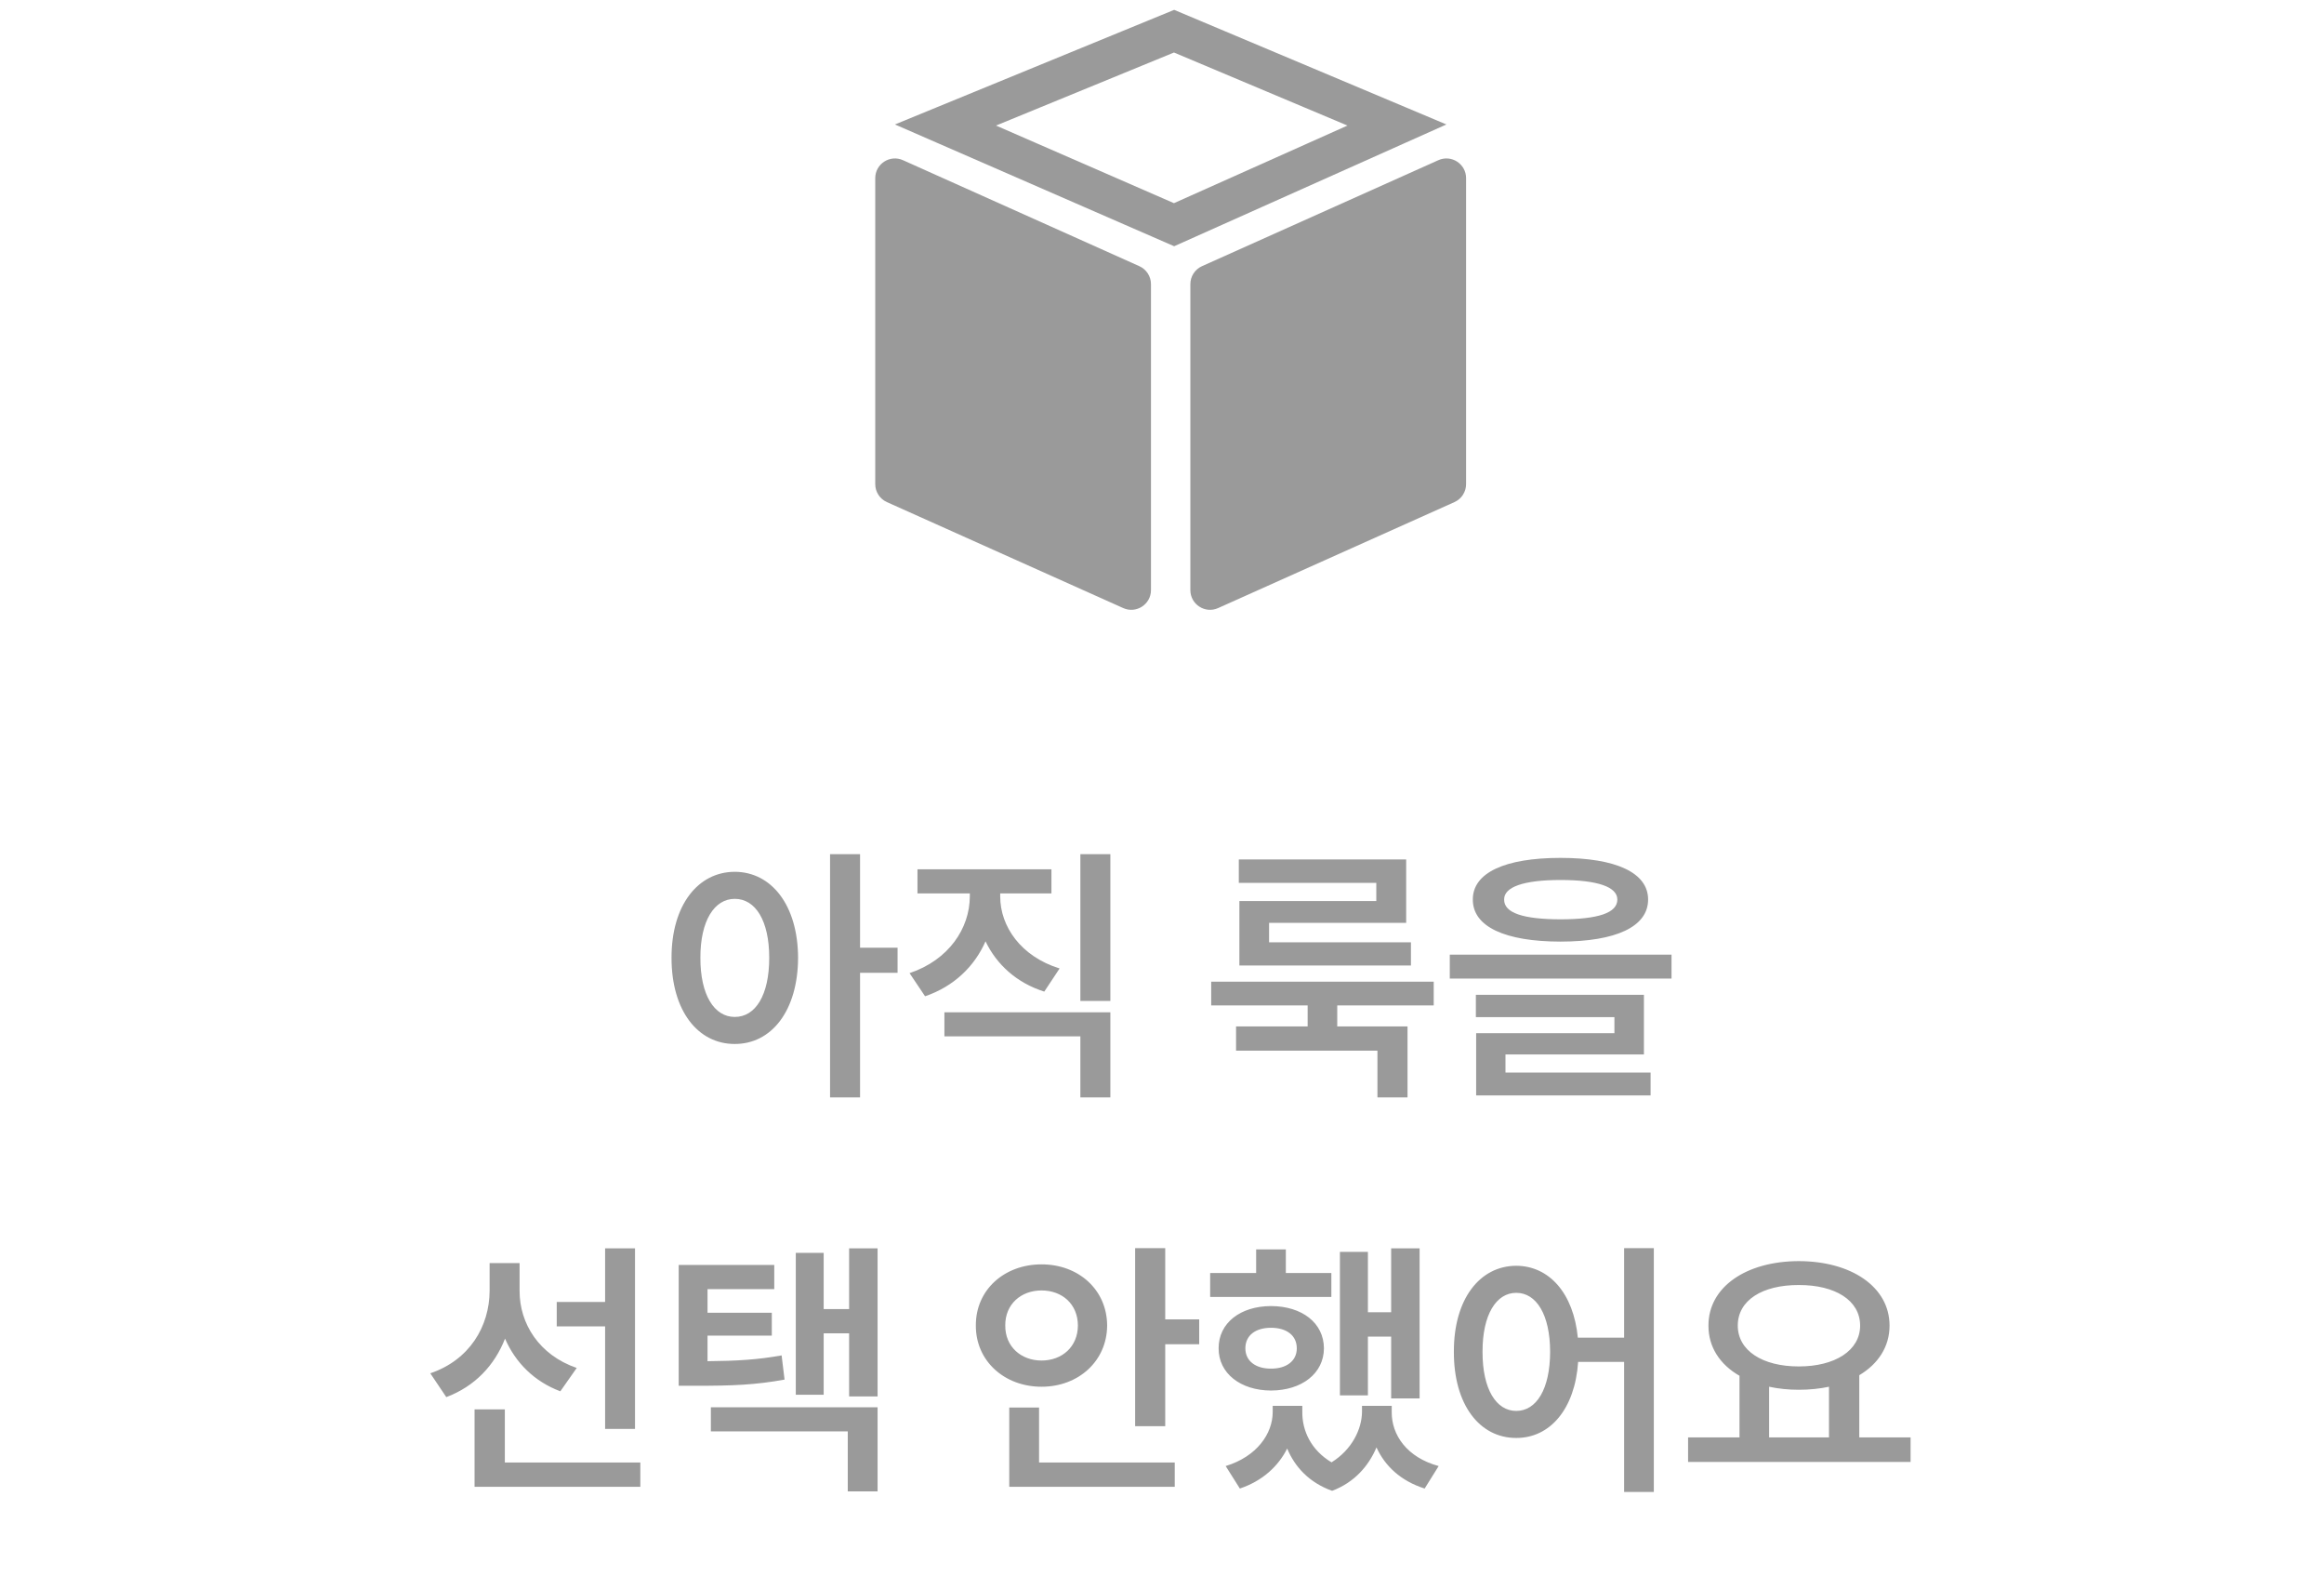 <svg width="118" height="80" viewBox="0 0 118 80" fill="none" xmlns="http://www.w3.org/2000/svg">
<path d="M44.44 24.576V9.044C44.44 8.319 45.188 7.835 45.849 8.132L57.849 13.512C58.209 13.673 58.44 14.03 58.44 14.425V29.956C58.44 30.681 57.693 31.165 57.031 30.868L45.031 25.488C44.672 25.327 44.44 24.97 44.44 24.576Z" fill="#9A9A9A"/>
<path d="M60.44 14.425V29.956C60.44 30.681 61.188 31.165 61.849 30.868L73.85 25.488C74.209 25.327 74.44 24.97 74.44 24.576V9.044C74.44 8.319 73.693 7.835 73.031 8.132L61.031 13.512C60.672 13.673 60.44 14.03 60.44 14.425Z" fill="#9A9A9A"/>
<path d="M48.006 6.346L59.613 1.583L70.929 6.346L59.612 11.407L48.006 6.346Z" stroke="#9A9A9A" stroke-width="2"/>
<path d="M37.307 44.256C39.173 44.261 40.512 45.953 40.522 48.621C40.512 51.309 39.173 53.001 37.307 52.996C35.436 53.001 34.093 51.309 34.097 48.621C34.093 45.953 35.436 44.261 37.307 44.256ZM35.562 48.621C35.557 50.521 36.273 51.624 37.307 51.624C38.361 51.624 39.057 50.521 39.057 48.621C39.057 46.736 38.361 45.629 37.307 45.629C36.273 45.629 35.557 46.736 35.562 48.621ZM42.146 55.709V43.362H43.669V48.109H45.574V49.385H43.669V55.709H42.146ZM50.785 45.508C50.785 47.031 51.834 48.554 53.801 49.163L53.023 50.338C51.616 49.893 50.601 48.96 50.04 47.785C49.479 49.062 48.43 50.077 46.97 50.575L46.182 49.4C48.174 48.733 49.238 47.123 49.242 45.508V45.354H46.584V44.13H53.386V45.354H50.785V45.508ZM47.952 52.61V51.387H56.378V55.709H54.855V52.61H47.952ZM54.855 50.812V43.362H56.378V50.812H54.855ZM72.796 49.835V51.039H67.898V52.107H71.466V55.709H69.939V53.335H62.76V52.107H66.395V51.039H61.498V49.835H72.796ZM62.9 44.817V43.628H71.398V46.847H64.437V47.834H71.64V49.013H62.929V45.74H69.881V44.817H62.9ZM79.234 43.55C82.048 43.55 83.682 44.3 83.682 45.663C83.682 47.046 82.048 47.795 79.234 47.8C76.421 47.795 74.777 47.046 74.782 45.663C74.777 44.3 76.421 43.55 79.234 43.55ZM73.612 49.675V48.462H84.871V49.675H73.612ZM74.937 51.633V50.502H83.469V53.528H76.44V54.447H83.808V55.607H74.951V52.45H81.971V51.633H74.937ZM76.372 45.663C76.363 46.349 77.349 46.664 79.234 46.669C81.139 46.664 82.12 46.349 82.12 45.663C82.12 45.03 81.139 44.672 79.234 44.672C77.349 44.672 76.363 45.03 76.372 45.663ZM26.382 65.547C26.382 67.186 27.369 68.786 29.283 69.443L28.451 70.628C27.122 70.13 26.17 69.168 25.643 67.954C25.111 69.313 24.105 70.381 22.66 70.923L21.848 69.714C23.835 69.042 24.85 67.341 24.86 65.528V64.121H26.382V65.547ZM24.096 75.477V71.546H25.633V74.244H32.512V75.477H24.096ZM28.268 67.331V66.093H30.724V63.371H32.242V72.537H30.724V67.331H28.268ZM39.313 64.213V65.441H35.925V66.639H39.188V67.8H35.925V69.1C37.428 69.086 38.477 69.023 39.686 68.805L39.836 70.033C38.39 70.299 37.196 70.352 35.282 70.347H34.46V64.213H39.313ZM36.094 72.663V71.44H44.559V75.709H43.045V72.663H36.094ZM40.406 70.802V63.599H41.822V66.456H43.113V63.371H44.559V70.889H43.113V67.684H41.822V70.802H40.406ZM59.164 63.362V66.978H60.889V68.24H59.164V72.397H57.636V63.362H59.164ZM49.548 67.287C49.539 65.47 51.003 64.184 52.884 64.184C54.764 64.184 56.205 65.47 56.215 67.287C56.205 69.091 54.764 70.396 52.884 70.396C51.003 70.396 49.539 69.091 49.548 67.287ZM51.042 67.287C51.032 68.365 51.849 69.066 52.884 69.066C53.928 69.066 54.726 68.365 54.73 67.287C54.726 66.2 53.928 65.508 52.884 65.508C51.849 65.508 51.032 66.2 51.042 67.287ZM51.245 75.477V71.45H52.758V74.244H59.647V75.477H51.245ZM72.08 63.371V70.99H70.635V67.853H69.455V70.836H68.034V63.55H69.455V66.615H70.635V63.371H72.08ZM61.445 65.837V64.624H63.78V63.425H65.288V64.624H67.599V65.837H61.445ZM61.875 68.448C61.87 67.152 62.987 66.306 64.534 66.301C66.105 66.306 67.217 67.152 67.222 68.448C67.217 69.714 66.105 70.584 64.534 70.589C62.987 70.584 61.87 69.714 61.875 68.448ZM62.233 74.423C63.818 73.939 64.621 72.779 64.621 71.677V71.367H66.124V71.677C66.115 72.629 66.569 73.615 67.609 74.234C68.662 73.577 69.146 72.532 69.155 71.677V71.367H70.664V71.677C70.654 72.842 71.432 73.983 73.047 74.423L72.336 75.564C71.128 75.182 70.32 74.423 69.89 73.475C69.499 74.408 68.773 75.254 67.638 75.68C66.477 75.264 65.747 74.471 65.356 73.533C64.906 74.432 64.104 75.177 62.953 75.564L62.233 74.423ZM63.233 68.448C63.233 69.091 63.76 69.482 64.534 69.477C65.312 69.482 65.844 69.091 65.844 68.448C65.844 67.78 65.312 67.403 64.534 67.403C63.76 67.403 63.233 67.78 63.233 68.448ZM76.986 64.256C78.659 64.261 79.897 65.653 80.114 67.906H82.464V63.362H83.972V75.738H82.464V69.134H80.129C79.969 71.522 78.707 73.001 76.986 72.996C75.13 73.001 73.81 71.309 73.82 68.621C73.81 65.953 75.13 64.261 76.986 64.256ZM75.275 68.621C75.27 70.521 75.971 71.624 76.986 71.624C78.011 71.624 78.703 70.521 78.707 68.621C78.703 66.736 78.011 65.629 76.986 65.629C75.971 65.629 75.27 66.736 75.275 68.621ZM97.009 72.968V74.215H85.712V72.968H88.322V69.84C87.336 69.274 86.741 68.389 86.746 67.292C86.741 65.325 88.67 64.024 91.334 64.019C93.998 64.024 95.941 65.325 95.941 67.292C95.941 68.37 95.361 69.24 94.404 69.811V72.968H97.009ZM88.235 67.292C88.235 68.559 89.482 69.366 91.334 69.366C93.171 69.366 94.447 68.559 94.447 67.292C94.447 66.006 93.171 65.228 91.334 65.233C89.482 65.228 88.235 66.006 88.235 67.292ZM89.826 72.968H92.866V70.396C92.393 70.497 91.88 70.55 91.334 70.55C90.797 70.55 90.295 70.497 89.826 70.396V72.968Z" fill="#9A9A9A"/>
</svg>

